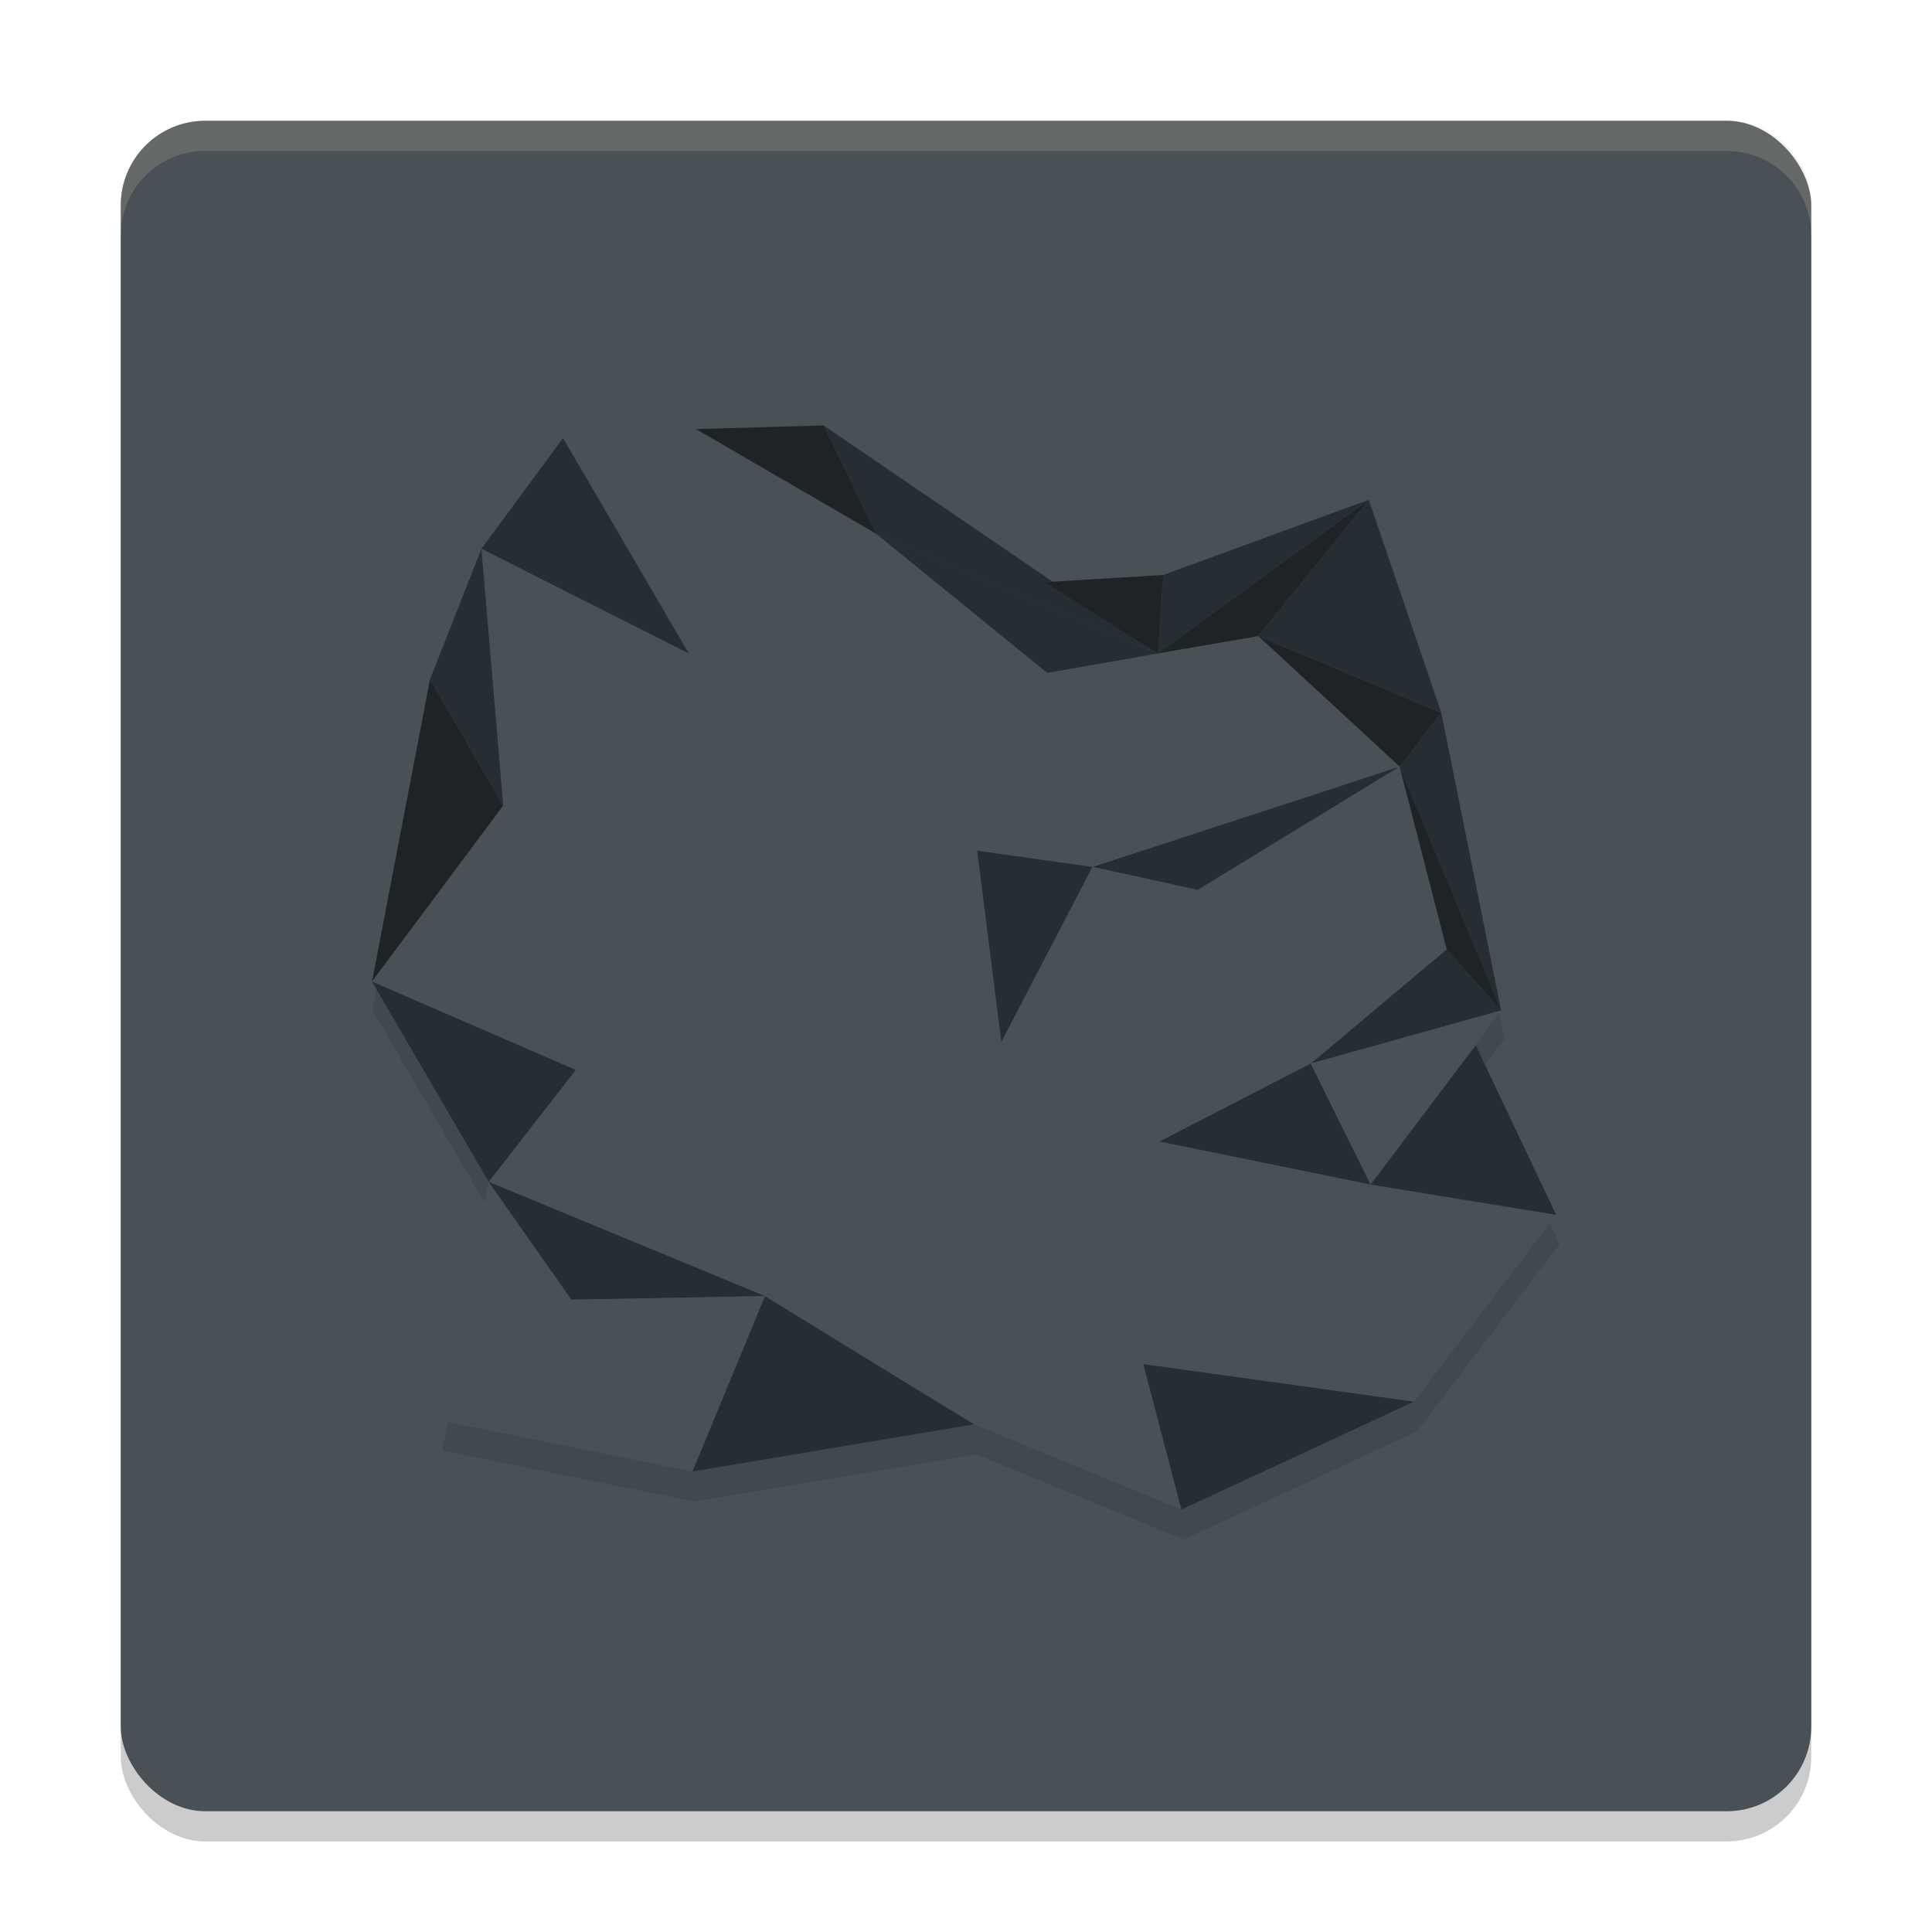 <svg xmlns="http://www.w3.org/2000/svg" width="64" height="64" version="1">
 <rect style="opacity:0.2" width="56" height="56" x="4" y="5" rx="2.8" ry="2.8"/>
 <rect style="fill:#495156" width="56" height="56" x="4" y="4" rx="2.8" ry="2.8"/>
 <path style="opacity:0.1" d="m 27.332,15 -4.234,0.121 -4.414,0.301 -2.711,3.672 -1.707,4.336 -1.926,10.039 3.875,6.648 -1.566,7.934 8.328,1.684 9.355,-1.562 L 39.215,51 46.945,47.414 51.66,41.215 48.992,35.586 45.5,40.207 l 4.332,-5.781 -1.984,-9.887 -2.41,-7.07 -6.824,2.496 -3.668,0.227 z m 14.434,6.996 -7.004,1.219 3.672,-0.645 z"/>
 <g transform="matrix(0.206,0,0,0.206,6.065,52.509)">
  <path style="fill:#495156" d="m 51.475,-125.334 44.712,13.916 -33.049,28.574 z"/>
  <path style="fill:#495156" d="m 96.187,-111.417 35.382,24.121 -25.177,4.665 z"/>
  <path style="fill:#495156" d="m 131.569,-87.296 25.468,15.957 -28.092,13.704 z"/>
  <path style="fill:#495156" d="m 157.037,-71.339 33.924,6.919 -36.548,28.866 z"/>
  <path style="fill:#495156" d="m 190.961,-64.42 29.842,4.878 -22.844,30.032 z"/>
  <path style="fill:#495156" d="m 163.16,-111.788 18.179,27.912 -24.302,12.538 z"/>
  <path style="fill:#272e33" d="m 146.249,-115.5 49.377,-16.116 -32.466,19.827 z"/>
  <path style="fill:#495156" d="m 81.317,-149.826 29.842,10.709 -14.972,27.699 z"/>
  <path style="fill:#495156" d="m 111.451,-169.07 27.509,22.372 -27.801,7.581 z"/>
  <path style="fill:#495156" d="m 138.96,-146.698 33.924,-5.911 -26.634,37.109 z"/>
  <path style="fill:#495156" d="M 63.138,-82.843 93.563,-46.476 49.143,-64.845 Z"/>
  <path style="fill:#272e33" d="m 93.563,-46.476 33.632,20.622 -45.295,7.581 z"/>
  <path style="fill:#495156" d="M 49.143,-64.845 81.9,-18.273 41.562,-26.437 Z"/>
  <path style="fill:#1e2326" d="m 39.711,-145.665 11.764,20.331 -21.095,28.283 z"/>
  <path style="fill:#495156" d="m 47.976,-166.658 33.341,16.832 -29.842,24.492 z"/>
  <path style="fill:#495156" d="m 82.483,-185.902 28.967,16.832 -30.133,19.244 z"/>
  <path style="fill:#272e33" d="m 102.995,-186.485 53.751,36.659 -45.295,-19.244 z"/>
  <path style="fill:#1e2326" d="m 190.67,-174.53 -33.924,24.704 16.138,-2.783 z"/>
  <path style="fill:#495156" d="m 154.413,-35.555 -27.218,9.701 33.341,13.704 z"/>
  <path style="fill:#272e33" d="m 154.413,-35.555 43.546,6.044 -37.423,17.361 z"/>
  <path style="fill:#495156" d="m 128.945,-57.635 25.468,22.08 -27.218,9.701 z"/>
  <path style="fill:#495156" d="m 106.392,-82.631 22.553,24.996 -35.382,11.159 z"/>
  <path style="fill:#495156" d="m 96.187,-111.417 10.205,28.787 -43.254,-0.212 z"/>
  <path style="fill:#495156" d="m 81.317,-149.826 14.87,38.408 -44.712,-13.916 z"/>
  <path style="fill:#495156" d="M 51.475,-125.334 63.138,-82.843 30.381,-97.051 Z"/>
  <path style="fill:#272e33" d="m 49.143,-64.845 44.42,18.369 -31.11,0.583 z"/>
  <path style="fill:#495156" d="m 111.159,-139.117 27.801,-7.581 -11.283,28.574 z"/>
  <path style="fill:#272e33" d="m 127.677,-118.124 18.572,2.624 -14.68,28.203 z"/>
  <path style="fill:#495156" d="m 96.187,-111.417 31.49,-6.706 3.892,30.828 z"/>
  <path style="fill:#495156" d="m 131.569,-87.296 31.591,-24.492 -6.123,40.449 z"/>
  <path style="fill:#495156" d="m 163.16,-111.788 32.466,-19.827 7.581,29.37 z"/>
  <path style="fill:#1e2326" d="m 172.884,-152.608 29.449,12.325 -6.706,8.668 z"/>
  <path style="fill:#495156" d="m 82.483,-185.902 -1.166,36.076 -20.22,-34.618 z"/>
  <path style="fill:#272e33" d="m 181.339,-83.877 21.868,-18.369 8.747,9.834 z"/>
  <path style="fill:#272e33" d="m 190.961,-64.42 16.911,-22.372 12.931,27.249 z"/>
  <path style="fill:#272e33" d="m 157.037,-71.339 24.302,-12.538 9.622,19.456 z"/>
  <path style="fill:#272e33" d="m 172.884,-152.608 17.786,-21.922 11.663,34.247 z"/>
  <path style="fill:#272e33" d="m 195.626,-131.615 6.706,-8.668 9.622,47.872 z"/>
  <path style="fill:#1e2326" d="m 195.626,-131.615 7.581,29.37 8.747,9.834 z"/>
  <path style="fill:#495156" d="m 181.339,-83.877 30.615,-8.535 -20.993,27.991 z"/>
  <path style="fill:#495156" d="m 154.413,-35.555 36.548,-28.866 6.998,34.91 z"/>
  <path style="fill:#495156" d="M 62.454,-45.893 93.563,-46.476 81.9,-18.273 Z"/>
  <path style="fill:#272e33" d="m 30.381,-97.051 32.758,14.208 -13.995,17.998 z"/>
  <path style="fill:#495156" d="m 63.138,-82.843 43.254,0.212 -12.829,36.155 z"/>
  <path style="fill:#495156" d="m 106.392,-82.631 25.177,-4.665 -2.624,29.661 z"/>
  <path style="fill:#495156" d="m 146.249,-115.5 16.911,3.711 -31.591,24.492 z"/>
  <path style="fill:#495156" d="m 138.96,-146.698 7.289,31.198 -18.572,-2.624 z"/>
  <path style="fill:#272e33" d="m 157.621,-162.443 33.049,-12.088 -33.924,24.704 z"/>
  <path style="fill:#1e2326" d="m 138.567,-161.276 19.054,-1.166 -0.875,12.617 z"/>
  <path style="fill:#272e33" d="m 111.451,-169.07 45.295,19.244 -17.786,3.128 z"/>
  <path style="fill:#495156" d="m 81.317,-149.826 30.133,-19.244 -0.292,29.953 z"/>
  <path style="fill:#495156" d="m 96.187,-111.417 14.972,-27.699 16.518,20.993 z"/>
  <path style="fill:#272e33" d="m 47.976,-166.658 13.121,-17.786 20.22,34.618 z"/>
  <path style="fill:#272e33" d="m 39.711,-145.665 8.265,-20.993 3.499,41.324 z"/>
  <path style="fill:#1e2326" d="m 82.483,-185.902 20.512,-0.583 8.456,17.415 z"/>
  <path style="fill:#495156" d="m 146.249,-115.5 26.634,-37.109 22.743,20.993 z"/>
  <path style="fill:#495156" d="m 181.339,-83.877 -18.179,-27.912 40.047,9.543 z"/>
  <path style="fill:#495156" d="m 154.413,-35.555 -25.468,-22.08 28.092,-13.704 z"/>
  <path style="fill:#495156" d="M 127.196,-25.853 93.563,-46.476 128.945,-57.635 Z"/>
 </g>
 <path style="opacity:0.2;fill:#d3c6aa" d="M 6.801 4 C 5.25 4 4 5.25 4 6.801 L 4 7.801 C 4 6.25 5.25 5 6.801 5 L 57.199 5 C 58.75 5 60 6.25 60 7.801 L 60 6.801 C 60 5.25 58.75 4 57.199 4 L 6.801 4 z"/>
</svg>
